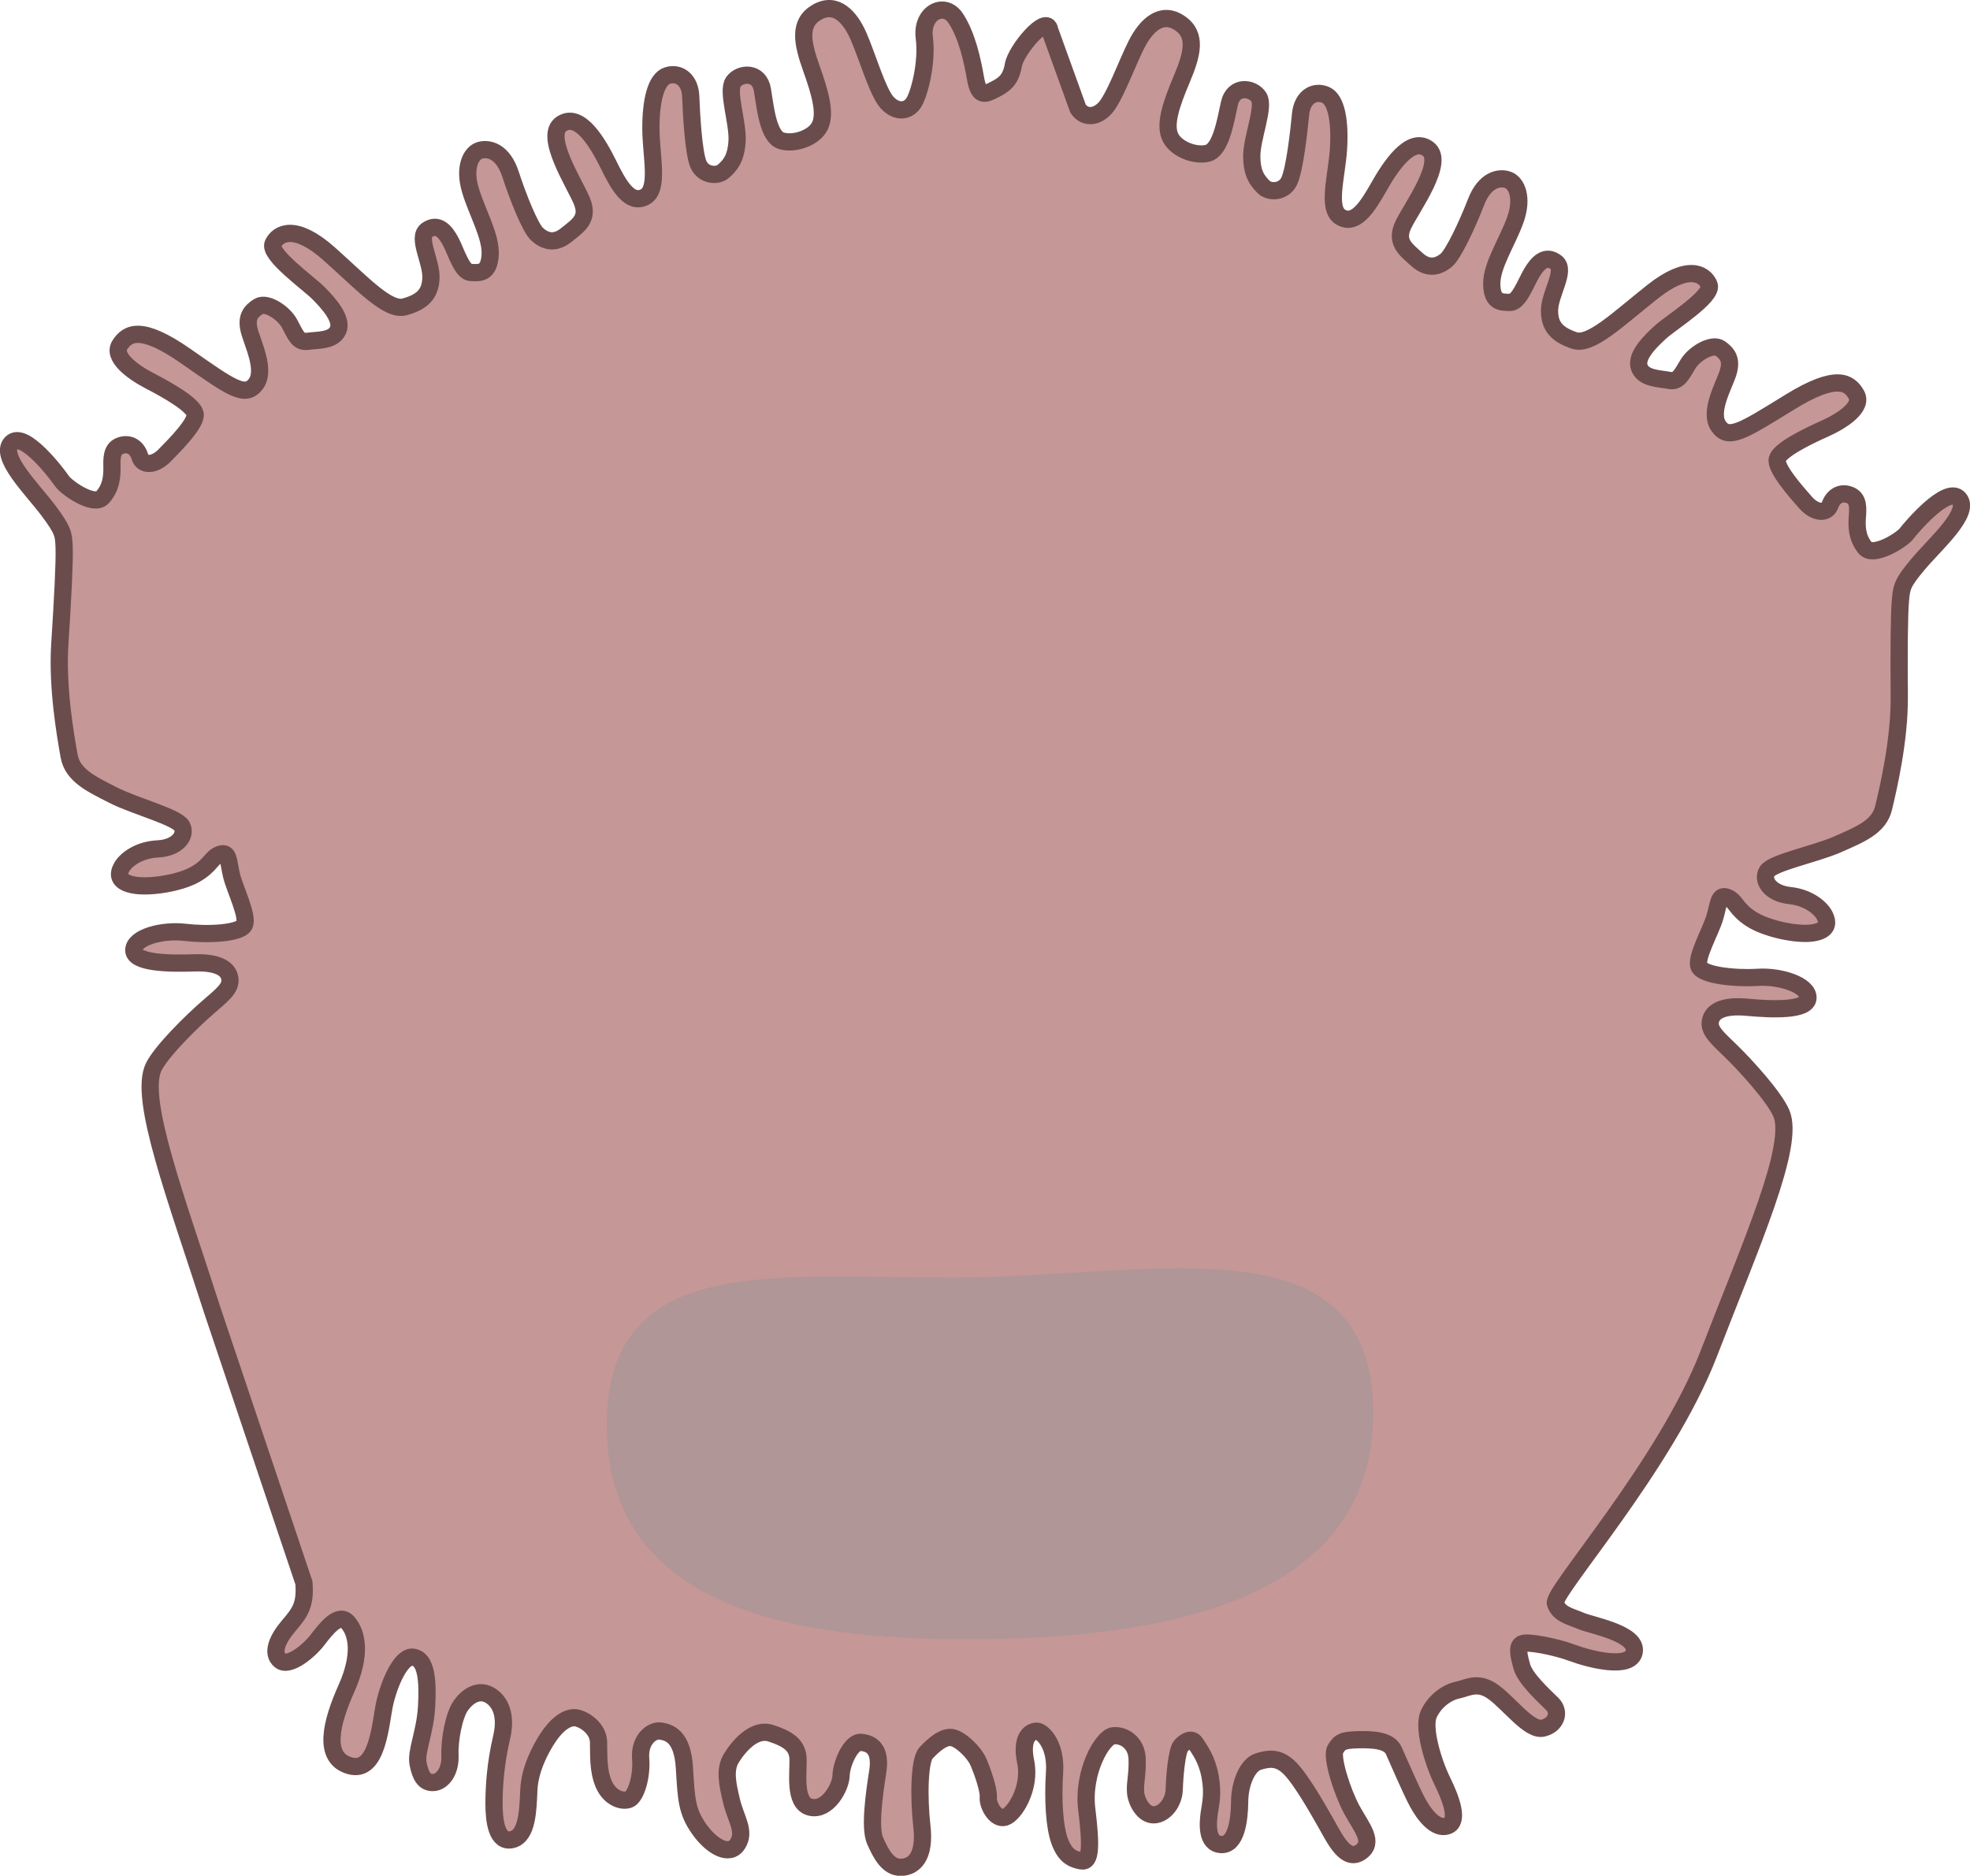 <?xml version='1.0' encoding='utf-8'?>
<ns0:svg xmlns:ns0="http://www.w3.org/2000/svg" viewBox="0 0 436.71 415.87">
  <ns0:defs>
    <ns0:style>
      .cls-1 {
        fill: #c69797;
      }

      .cls-2 {
        fill: #969696;
        mix-blend-mode: multiply;
        opacity: .45;
      }

      .cls-3 {
        isolation: isolate;
      }

      .cls-4 {
        fill: none;
        stroke: #6b4c4c;
        stroke-miterlimit: 10;
        stroke-width: 3.82px;
      }
    </ns0:style>
  </ns0:defs>
  <ns0:g class="cls-3">
    <ns0:g id="Hepatocyte">
      <ns0:g>
        <ns0:path class="cls-1" d="M232.7,6.64c-.63-3.69-7.5,4.48-8.06,7.79-.57,3.31-2.02,4.34-4.18,5.44-2.16,1.1-3.47,1.7-4.2-2.45-.73-4.15-1.88-9.49-4.38-13.34-2.5-3.85-7.7-1.3-6.98,4.29.72,5.59-1.17,12.78-2.46,14.57-1.29,1.79-3.7,2.07-5.79-.2-2.08-2.27-4.49-10.53-6.35-14.75-1.86-4.23-5-7.7-9.19-5.29s-3.24,6.84-1.24,12.47c2.01,5.63,3.17,9.93,1.92,12.67-1.25,2.74-5.79,4.27-8.61,3.36-2.83-.91-3.49-6.99-4.16-11.23-.67-4.24-4.98-3.88-6.45-1.81-1.47,2.07,1.07,9.1.82,13.15-.25,4.04-1.64,5.38-2.97,6.62-1.33,1.24-4.48,1.04-5.59-1.51-1.11-2.56-1.57-11.39-1.71-15.03-.14-3.64-2.52-5.44-5.14-4.64-2.62.8-3.72,5.74-3.69,11.8.02,6.06,1.93,13.47-1.38,15.14-3.31,1.67-5.73-2.52-7.99-7.14-2.27-4.62-6.34-11.72-10.41-9.1-4.06,2.63,2.81,13.12,4.46,17.08,1.65,3.96-.75,5.43-3.48,7.61-2.72,2.18-4.94,1.14-6.43-.22-1.49-1.36-4.21-8.11-5.88-13.26-1.66-5.15-4.86-5.9-6.81-5.32-1.95.58-3.59,3.72-2.11,8.75,1.48,5.03,4.7,10.4,4.39,14.54-.31,4.14-2.36,3.86-4.29,3.79-1.93-.07-3.18-4.42-4.41-6.79-1.23-2.37-2.9-4.24-5.27-2.62-2.36,1.62,1.01,6.96.85,10.67-.16,3.71-2.13,5.32-5.82,6.35-3.69,1.03-9.22-5.04-16.72-11.73-7.5-6.69-11.3-4.68-12.45-2.29-1.15,2.39,7.95,8.83,10.09,11.01,2.14,2.17,5.37,5.71,4.31,8.17-1.07,2.46-4.56,2.17-6.73,2.48-2.17.31-2.71-1.49-4.03-3.92-1.32-2.43-5.12-4.89-6.88-3.79-1.76,1.1-2.75,2.42-2.07,5.23.68,2.81,3.83,8.91,1.45,11.98-2.38,3.06-5.4.84-15.45-6.18-10.04-7.02-12.98-5.11-14.66-2.52-1.68,2.59,2.62,5.9,6.66,7.99,4.04,2.09,9.59,5.28,10.02,7.27.43,1.98-4.49,6.95-6.79,9.27-2.29,2.33-4.87,2.24-5.44.29-.58-1.95-2.09-3.06-3.98-2.58-1.89.49-2.3,1.93-2.23,4.47.07,2.54-.15,4.9-2.08,7.07-1.93,2.17-8.05-2.18-8.99-3.58-.94-1.39-8.42-11.36-11.23-8.44-2.81,2.92,4.67,10.25,8.13,14.85,3.46,4.6,3.47,5.4,3.58,8.49.1,3.09-.33,11.48-.96,21.19-.63,9.71,1.29,20.55,2.06,24.85.76,4.3,4.92,6.21,9.76,8.68,4.84,2.47,14.21,4.85,15.25,6.9,1.04,2.05-1.01,4.81-5.35,5.02-4.34.21-7.13,2.49-7.99,4.03-.87,1.54-.9,3.23,2.44,3.94,3.35.72,10.31-.3,13.86-2.33,3.55-2.04,3.5-3.78,5.51-4.45,2.01-.67,1.77,1.54,2.51,4.65.75,3.11,3.8,9.16,2.85,11.04-.95,1.88-8.14,2.22-13.14,1.62-5-.6-11.34,1.07-11.36,3.95-.02,2.88,7.91,3.01,13.29,2.82,5.38-.2,7.7,1.3,8,3.47.31,2.17-1.69,3.63-4.99,6.5-3.3,2.86-10.1,9.5-11.88,13.08-3.45,6.96,4.93,28.94,13.05,54.17l20.24,60.22c.39,4.85-.83,6.57-3.38,9.54-2.54,2.97-3.83,6.07-1.89,7.68,1.93,1.61,6.41-2.12,8.26-4.53,1.85-2.4,4.74-6.25,6.78-3.85,2.04,2.39,3.01,7.09-.34,14.58-3.35,7.49-5.43,15.44.79,17.15,6.22,1.71,6.73-9.58,7.69-13.85.96-4.27,3.58-10.67,6.37-10.22,2.79.44,3.25,4.96,2.92,10.86-.33,5.9-2.43,10.01-1.89,12.75.54,2.74,1.41,4.27,3.39,4.17,1.97-.11,3.82-2.43,3.68-6.03-.14-3.6.91-8.89,2.38-11,1.47-2.1,3.72-3.51,5.89-2.59,2.17.92,4.55,3.76,3.18,9.61s-1.69,10.86-1.69,14.67c0,3.8.57,8.81,4.03,7.99,3.46-.83,3.49-6.81,3.7-11.12.21-4.31,2.4-8.73,4.32-11.6,1.92-2.87,4.39-4.78,6.49-4.2,2.11.58,4.54,2.62,4.63,5.24.09,2.61-.2,6.34,1.2,9.47,1.4,3.14,4.26,3.92,5.66,3.25,1.4-.67,2.8-4.89,2.48-9.03-.32-4.13,2.48-6.36,4.42-6.07,1.94.29,4.86,1.18,5.28,8.17.42,6.99.51,9.6,3.24,13.51,2.73,3.91,6.71,6.21,8.53,3.4,1.83-2.82-.34-5.52-1.29-9.42-.95-3.9-1.61-7.08-.12-9.58,1.5-2.5,5.02-6.79,8.74-5.61s5.92,2.6,6.08,5.55c.16,2.96-1.05,9.99,2.76,10.87,3.8.88,6.73-4.46,6.79-7.03.06-2.57,2.16-7.58,4.45-7.35,2.28.22,4.48,1.47,3.66,6.59-.81,5.12-1.8,12.45-.57,15.22,1.24,2.77,2.79,5.94,5.72,5.89,2.93-.06,5.41-2.4,4.65-9.08-.75-6.68-.55-14.66.91-16.26,1.46-1.59,3.91-3.83,5.85-3.41,1.93.42,4.82,3.27,5.72,5.29.9,2.03,2.41,6.33,2.24,7.95-.18,1.62,1.59,5.02,3.69,4.41,2.11-.61,5.8-6.5,4.6-12.29-1.2-5.79,1.36-6.87,2.55-6.78,1.19.08,4.24,2.98,3.85,9.11-.39,6.12-.04,12.08,1.14,15.28,1.18,3.2,2.78,4,4.83,4.36,2.05.36,2.18-3.2,1.17-11.45-1.01-8.25,3.49-16.07,5.9-16.3,2.41-.23,5.1,1.6,5.26,5.01.16,3.4-.52,5.44-.34,7.55.19,2.11,1.8,5.07,4.1,4.97,2.29-.1,4.38-2.68,4.47-5.65.09-2.97.57-8.7,1.53-9.69.96-.99,2.37-1.86,3.21-.49.84,1.36,2.48,3.35,3.21,7.31.73,3.96.08,6.17-.2,8.24-.28,2.07-.7,6.68,2.64,6.87,3.35.19,4.08-5.43,4.11-9.51.03-4.08,1.76-8.17,4.14-8.89,2.38-.72,4.49-1.03,7,1.48,2.51,2.51,6.22,9.07,8.11,12.4,1.89,3.32,4.27,8.4,7.51,6.22,3.24-2.18.3-5.42-1.85-9.35-2.15-3.94-4.68-11.81-3.69-13.47,1-1.67,1.64-2.03,5.06-2.12,3.42-.08,6.86.16,7.87,2.38,1.01,2.22,3.86,8.91,5.29,11.53,1.42,2.62,3.98,6.11,6.63,5.18,2.64-.93.87-5.83-1.15-9.94-2.02-4.12-4.39-11.85-2.99-14.86,1.4-3.01,4.16-4.84,6.44-5.31,2.27-.47,4.51-2.12,8.09.6,3.58,2.72,7.82,8.5,10.75,7.85,2.93-.65,3.96-3.52,2.08-5.37-1.88-1.85-5.98-5.61-6.72-8.24-.73-2.63-1.15-4.48.02-5.09,1.18-.61,7.62.68,11.18,2.02,3.56,1.34,12.98,3.85,13.7-.24.72-4.09-9.4-5.82-11.75-6.83-2.35-1.01-4.94-1.44-5.72-3.92-.78-2.48,24.43-30.58,33.97-55.3,9.55-24.72,19.17-46.19,16.12-53.34-1.57-3.68-7.98-10.69-11.11-13.73-3.13-3.04-5.04-4.62-4.61-6.77.43-2.15,2.83-3.51,8.19-3.01,5.36.5,13.29.82,13.43-2.05.14-2.87-6.09-4.91-11.12-4.59-5.02.32-12.18-.44-13.02-2.37-.84-1.93,2.55-7.79,3.47-10.86.92-3.06.8-5.28,2.77-4.5,1.97.78,1.81,2.52,5.25,4.76,3.43,2.24,10.32,3.65,13.71,3.12,3.38-.53,3.44-2.21,2.66-3.8-.78-1.59-3.43-4.02-7.75-4.48-4.32-.46-6.21-3.33-5.06-5.32,1.16-1.98,10.64-3.83,15.62-6.02,4.97-2.19,9.23-3.85,10.24-8.11,1.01-4.25,3.55-14.96,3.47-24.69-.08-9.73-.03-18.13.25-21.21.28-3.08.34-3.87,4.05-8.27,3.72-4.4,11.6-11.29,8.96-14.36-2.63-3.07-10.67,6.45-11.69,7.79-1.02,1.34-7.37,5.34-9.17,3.06s-1.88-4.64-1.67-7.17c.21-2.53-.12-4-1.97-4.59-1.86-.59-3.44.43-4.12,2.35-.69,1.91-3.26,1.85-5.42-.6-2.16-2.45-6.79-7.69-6.25-9.65.54-1.96,6.26-4.83,10.41-6.68,4.15-1.85,8.63-4.91,7.1-7.59-1.53-2.69-4.36-4.76-14.78,1.68-10.43,6.44-13.58,8.48-15.77,5.29-2.2-3.19,1.29-9.11,2.13-11.87.84-2.76-.07-4.15-1.77-5.34-1.69-1.19-5.63,1.04-7.08,3.39-1.46,2.35-2.1,4.11-4.25,3.69-2.15-.43-5.65-.34-6.58-2.86-.93-2.52,2.5-5.87,4.76-7.91,2.26-2.05,11.72-7.96,10.7-10.42-1.02-2.46-4.69-4.68-12.56,1.57-7.87,6.25-13.74,12-17.36,10.76-3.62-1.24-5.5-2.97-5.45-6.68.05-3.71,3.73-8.85,1.46-10.6-2.27-1.76-4.05.02-5.41,2.32-1.36,2.3-2.86,6.58-4.79,6.53-1.93-.04-4,.12-4.07-4.03-.07-4.15,3.45-9.33,5.22-14.26,1.76-4.94.3-8.17-1.61-8.86-1.91-.69-5.15-.12-7.1,4.93-1.95,5.05-5.06,11.64-6.62,12.9-1.56,1.27-3.84,2.18-6.43-.15-2.6-2.33-4.9-3.94-3.04-7.79,1.87-3.86,9.33-13.94,5.43-16.79-3.91-2.85-8.38,4.01-10.91,8.49-2.53,4.48-5.18,8.53-8.39,6.67-3.21-1.85-.88-9.14-.52-15.19.37-6.05-.44-11.04-3.01-11.99-2.57-.95-5.05.72-5.4,4.34-.35,3.63-1.31,12.42-2.56,14.91-1.25,2.49-4.41,2.51-5.67,1.19-1.26-1.32-2.57-2.73-2.59-6.78-.02-4.05,2.92-10.93,1.57-13.08-1.35-2.15-5.63-2.76-6.54,1.44-.91,4.2-1.92,10.23-4.8,10.98-2.88.75-7.32-1.04-8.41-3.85-1.09-2.81.32-7.03,2.64-12.54,2.32-5.51,3.52-9.87-.52-12.52-4.05-2.65-7.38.64-9.48,4.76-2.1,4.11-4.98,12.22-7.19,14.37-2.21,2.14-4.6,1.73-5.79-.13l-6.26-17.34Z" />
        <ns0:path class="cls-2" d="M216.16,283.2c-41.18.76-82.38-7.39-81.63,33.79.76,41.18,44.73,47.13,85.91,46.37,41.18-.76,84.73-9.98,83.97-51.16-.76-41.18-47.08-29.76-88.26-29Z" />
        <ns0:path class="cls-4" d="M232.7,6.64c-.63-3.69-7.5,4.48-8.06,7.79-.57,3.31-2.02,4.34-4.18,5.44-2.16,1.1-3.47,1.7-4.2-2.45-.73-4.15-1.88-9.49-4.38-13.34-2.5-3.85-7.7-1.3-6.98,4.29.72,5.59-1.17,12.78-2.46,14.57-1.29,1.79-3.7,2.07-5.79-.2-2.08-2.27-4.49-10.53-6.35-14.75-1.86-4.23-5-7.7-9.19-5.29s-3.24,6.84-1.24,12.47c2.01,5.63,3.17,9.93,1.92,12.67-1.25,2.74-5.79,4.27-8.61,3.36-2.83-.91-3.49-6.99-4.16-11.23-.67-4.24-4.98-3.88-6.45-1.81-1.47,2.07,1.07,9.1.82,13.15-.25,4.04-1.64,5.38-2.97,6.62-1.33,1.24-4.48,1.04-5.59-1.51-1.11-2.56-1.57-11.39-1.71-15.03-.14-3.64-2.52-5.44-5.14-4.64-2.62.8-3.72,5.74-3.69,11.8.02,6.06,1.93,13.47-1.38,15.14-3.31,1.67-5.73-2.52-7.99-7.14-2.27-4.62-6.34-11.72-10.41-9.1-4.06,2.63,2.81,13.12,4.46,17.08,1.65,3.96-.75,5.43-3.48,7.61-2.72,2.18-4.94,1.14-6.43-.22-1.49-1.36-4.21-8.11-5.88-13.26-1.66-5.15-4.86-5.9-6.81-5.32-1.95.58-3.59,3.72-2.11,8.75,1.48,5.03,4.7,10.4,4.39,14.54-.31,4.14-2.36,3.86-4.29,3.79-1.93-.07-3.18-4.42-4.41-6.79-1.23-2.37-2.9-4.24-5.27-2.62-2.36,1.62,1.01,6.96.85,10.67-.16,3.71-2.13,5.32-5.82,6.35-3.69,1.03-9.22-5.04-16.72-11.73-7.5-6.69-11.3-4.68-12.45-2.29-1.15,2.39,7.95,8.83,10.09,11.01,2.14,2.17,5.37,5.71,4.31,8.17-1.07,2.46-4.56,2.17-6.73,2.48-2.17.31-2.71-1.49-4.03-3.92-1.32-2.43-5.12-4.89-6.88-3.79-1.76,1.1-2.75,2.42-2.07,5.23.68,2.81,3.83,8.91,1.45,11.98-2.38,3.06-5.4.84-15.45-6.18-10.04-7.02-12.98-5.11-14.66-2.52-1.68,2.59,2.62,5.9,6.66,7.99,4.04,2.09,9.59,5.28,10.02,7.27.43,1.98-4.49,6.95-6.79,9.27-2.29,2.33-4.87,2.24-5.44.29-.58-1.95-2.09-3.06-3.98-2.58-1.89.49-2.3,1.93-2.23,4.47.07,2.54-.15,4.9-2.08,7.07-1.93,2.17-8.05-2.18-8.99-3.58-.94-1.39-8.42-11.36-11.23-8.44-2.81,2.92,4.67,10.25,8.13,14.85,3.46,4.6,3.47,5.4,3.58,8.49.1,3.09-.33,11.48-.96,21.19-.63,9.71,1.29,20.55,2.06,24.85.76,4.3,4.92,6.21,9.76,8.68,4.84,2.47,14.21,4.85,15.25,6.9,1.04,2.05-1.01,4.81-5.35,5.02-4.34.21-7.13,2.49-7.99,4.03-.87,1.54-.9,3.23,2.44,3.94,3.35.72,10.31-.3,13.86-2.33,3.55-2.04,3.5-3.78,5.51-4.45,2.01-.67,1.77,1.54,2.51,4.65.75,3.11,3.8,9.16,2.85,11.04-.95,1.88-8.14,2.22-13.14,1.62-5-.6-11.34,1.07-11.36,3.95-.02,2.88,7.91,3.01,13.29,2.82,5.38-.2,7.7,1.3,8,3.47.31,2.17-1.69,3.63-4.99,6.5-3.3,2.86-10.1,9.5-11.88,13.08-3.45,6.96,4.93,28.94,13.05,54.17l20.24,60.22c.39,4.85-.83,6.57-3.38,9.54-2.54,2.97-3.83,6.07-1.89,7.68,1.93,1.61,6.41-2.12,8.26-4.53,1.85-2.4,4.74-6.25,6.78-3.85,2.04,2.39,3.01,7.09-.34,14.58-3.35,7.49-5.43,15.44.79,17.15,6.22,1.71,6.73-9.58,7.69-13.85.96-4.27,3.58-10.67,6.37-10.22,2.79.44,3.25,4.96,2.92,10.86-.33,5.9-2.43,10.01-1.89,12.75.54,2.74,1.41,4.27,3.39,4.17,1.97-.11,3.82-2.43,3.68-6.03-.14-3.6.91-8.89,2.38-11,1.47-2.1,3.72-3.51,5.89-2.59,2.17.92,4.55,3.76,3.18,9.61s-1.69,10.86-1.69,14.67c0,3.8.57,8.81,4.03,7.99,3.46-.83,3.49-6.81,3.7-11.12.21-4.31,2.4-8.73,4.32-11.6,1.92-2.87,4.39-4.78,6.49-4.2,2.11.58,4.54,2.62,4.63,5.24.09,2.61-.2,6.34,1.2,9.47,1.4,3.14,4.26,3.92,5.66,3.25,1.4-.67,2.8-4.89,2.48-9.03-.32-4.13,2.48-6.36,4.42-6.07,1.94.29,4.86,1.18,5.28,8.17.42,6.99.51,9.6,3.24,13.51,2.73,3.91,6.71,6.21,8.53,3.4,1.83-2.82-.34-5.52-1.29-9.42-.95-3.9-1.61-7.08-.12-9.58,1.5-2.5,5.02-6.79,8.74-5.61s5.92,2.6,6.08,5.55c.16,2.96-1.05,9.99,2.76,10.87,3.8.88,6.73-4.46,6.79-7.03.06-2.57,2.16-7.58,4.45-7.35,2.28.22,4.48,1.47,3.66,6.59-.81,5.12-1.8,12.45-.57,15.22,1.24,2.77,2.79,5.94,5.72,5.89,2.93-.06,5.41-2.4,4.65-9.08-.75-6.68-.55-14.66.91-16.26,1.46-1.59,3.91-3.83,5.85-3.41,1.93.42,4.82,3.27,5.72,5.29.9,2.03,2.41,6.33,2.24,7.95-.18,1.62,1.59,5.02,3.69,4.41,2.11-.61,5.8-6.5,4.6-12.29-1.2-5.79,1.36-6.87,2.55-6.78,1.19.08,4.24,2.98,3.85,9.11-.39,6.12-.04,12.08,1.14,15.28,1.18,3.2,2.78,4,4.83,4.36,2.05.36,2.18-3.2,1.17-11.45-1.01-8.25,3.49-16.07,5.9-16.3,2.41-.23,5.1,1.6,5.26,5.01.16,3.4-.52,5.44-.34,7.55.19,2.11,1.8,5.07,4.1,4.97,2.29-.1,4.38-2.68,4.47-5.65.09-2.97.57-8.7,1.53-9.69.96-.99,2.37-1.86,3.21-.49.84,1.36,2.48,3.35,3.21,7.31.73,3.96.08,6.17-.2,8.24-.28,2.07-.7,6.68,2.64,6.87,3.35.19,4.08-5.43,4.11-9.51.03-4.08,1.76-8.17,4.14-8.89,2.38-.72,4.49-1.03,7,1.48,2.51,2.51,6.22,9.07,8.11,12.4,1.89,3.32,4.27,8.4,7.51,6.22,3.24-2.18.3-5.42-1.85-9.35-2.15-3.94-4.68-11.81-3.69-13.47,1-1.67,1.64-2.03,5.06-2.12,3.42-.08,6.86.16,7.87,2.38,1.01,2.22,3.86,8.91,5.29,11.53,1.42,2.62,3.98,6.11,6.63,5.18,2.64-.93.87-5.83-1.15-9.94-2.02-4.12-4.39-11.85-2.99-14.86,1.4-3.01,4.16-4.84,6.44-5.31,2.27-.47,4.51-2.12,8.09.6,3.58,2.72,7.82,8.5,10.75,7.85,2.93-.65,3.96-3.52,2.08-5.37-1.88-1.85-5.98-5.61-6.72-8.24-.73-2.63-1.15-4.48.02-5.09,1.18-.61,7.62.68,11.18,2.02,3.56,1.34,12.98,3.85,13.7-.24.72-4.09-9.4-5.82-11.75-6.83-2.35-1.01-4.94-1.44-5.72-3.92-.78-2.48,24.43-30.58,33.97-55.3,9.55-24.72,19.17-46.19,16.12-53.34-1.57-3.68-7.98-10.69-11.11-13.73-3.13-3.04-5.04-4.62-4.61-6.77.43-2.15,2.83-3.51,8.19-3.01,5.36.5,13.29.82,13.43-2.05.14-2.87-6.09-4.91-11.12-4.59-5.02.32-12.18-.44-13.02-2.37-.84-1.93,2.55-7.79,3.47-10.86.92-3.06.8-5.28,2.77-4.5,1.97.78,1.81,2.52,5.25,4.76,3.43,2.24,10.32,3.65,13.71,3.12,3.38-.53,3.44-2.21,2.66-3.8-.78-1.59-3.43-4.02-7.75-4.48-4.32-.46-6.21-3.33-5.06-5.32,1.16-1.98,10.64-3.83,15.62-6.02,4.97-2.19,9.23-3.85,10.24-8.11,1.01-4.25,3.55-14.96,3.47-24.69-.08-9.73-.03-18.13.25-21.21.28-3.08.34-3.87,4.05-8.27,3.72-4.4,11.6-11.29,8.96-14.36-2.63-3.07-10.67,6.45-11.69,7.79-1.02,1.34-7.37,5.34-9.17,3.06s-1.88-4.64-1.67-7.17c.21-2.53-.12-4-1.97-4.59-1.86-.59-3.44.43-4.12,2.35-.69,1.91-3.26,1.85-5.42-.6-2.16-2.45-6.79-7.69-6.25-9.65.54-1.96,6.26-4.83,10.41-6.68,4.15-1.85,8.63-4.91,7.1-7.59-1.53-2.69-4.36-4.76-14.78,1.68-10.43,6.44-13.58,8.48-15.77,5.29-2.2-3.19,1.29-9.11,2.13-11.87.84-2.76-.07-4.15-1.77-5.34-1.69-1.19-5.63,1.04-7.08,3.39-1.46,2.35-2.1,4.11-4.25,3.69-2.15-.43-5.65-.34-6.58-2.86-.93-2.52,2.5-5.87,4.76-7.91,2.26-2.05,11.72-7.96,10.7-10.42-1.02-2.46-4.69-4.68-12.56,1.57-7.87,6.25-13.74,12-17.36,10.76-3.62-1.24-5.5-2.97-5.45-6.68.05-3.71,3.73-8.85,1.46-10.6-2.27-1.76-4.05.02-5.41,2.32-1.36,2.3-2.86,6.58-4.79,6.53-1.93-.04-4,.12-4.07-4.03-.07-4.15,3.45-9.33,5.22-14.26,1.76-4.94.3-8.17-1.61-8.86-1.91-.69-5.15-.12-7.1,4.93-1.95,5.05-5.06,11.64-6.62,12.9-1.56,1.27-3.84,2.18-6.43-.15-2.6-2.33-4.9-3.94-3.04-7.79,1.87-3.86,9.33-13.94,5.43-16.79-3.91-2.85-8.38,4.01-10.91,8.49-2.53,4.48-5.18,8.53-8.39,6.67-3.21-1.85-.88-9.14-.52-15.19.37-6.05-.44-11.04-3.01-11.99-2.57-.95-5.05.72-5.4,4.34-.35,3.63-1.31,12.42-2.56,14.91-1.25,2.49-4.41,2.51-5.67,1.19-1.26-1.32-2.57-2.73-2.59-6.78-.02-4.05,2.92-10.93,1.57-13.08-1.35-2.15-5.63-2.76-6.54,1.44-.91,4.2-1.92,10.23-4.8,10.98-2.88.75-7.32-1.04-8.41-3.85-1.09-2.81.32-7.03,2.64-12.54,2.32-5.51,3.52-9.87-.52-12.52-4.05-2.65-7.38.64-9.48,4.76-2.1,4.11-4.98,12.22-7.19,14.37-2.21,2.14-4.6,1.73-5.79-.13l-6.26-17.34Z" />
      </ns0:g>
    </ns0:g>
  </ns0:g>
</ns0:svg>